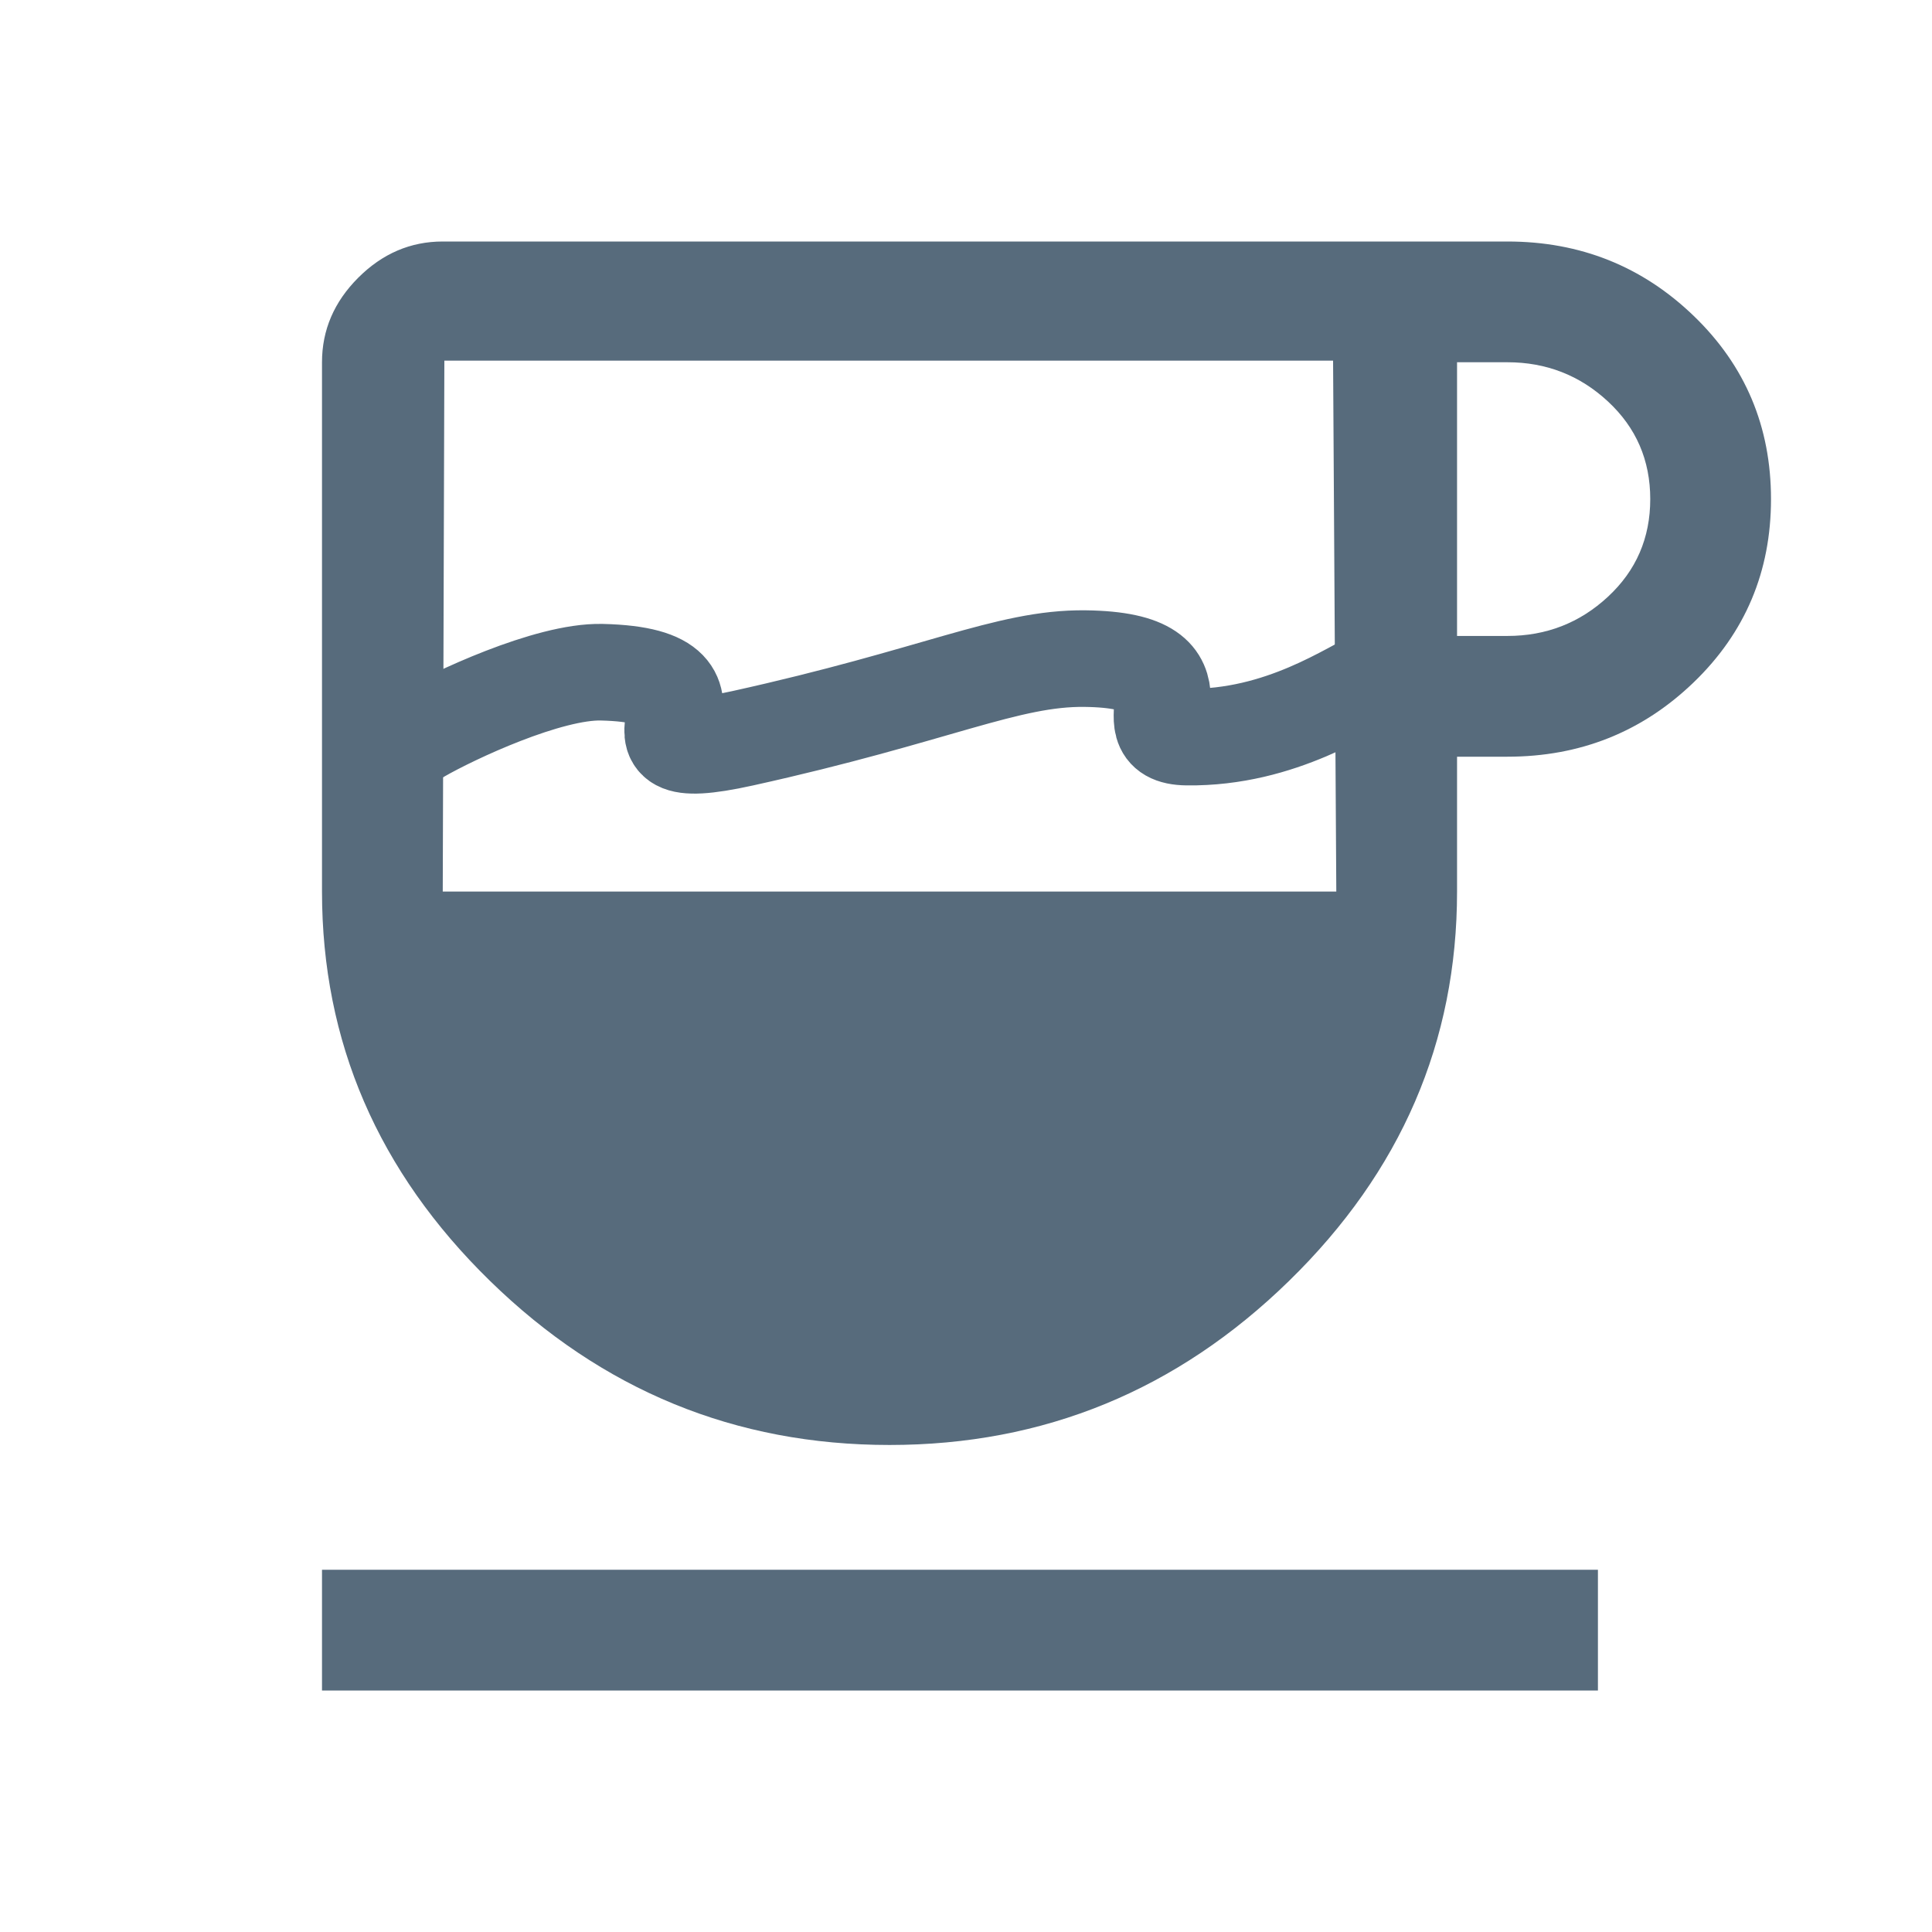 <svg width="300" xmlns="http://www.w3.org/2000/svg" height="300" id="screenshot-9980306d-f99b-8007-8002-8e8da37fd0a7"
     viewBox="0 0 300 300" style="-webkit-print-color-adjust: exact;" fill="none" version="1.1"><g id="shape-9980306d-f99b-8007-8002-8e8da37fd0a7" height="48" width="48" rx="0" ry="0" style="fill: rgb(0, 0, 0);"><g id="shape-9980306d-f99b-8007-8002-8e8da37fd0a9"><g class="fills" id="fills-9980306d-f99b-8007-8002-8e8da37fd0a9"><path rx="0" ry="0" d="M138.125,224.375C114.167,224.375,93.490,215.885,76.094,198.906C58.698,181.927,50.000,161.771,50.000,138.438L50.000,56.250C50.000,51.250,51.875,46.875,55.625,43.125C59.375,39.375,63.750,37.500,68.750,37.500L234.063,37.500C245.369,37.500,255.019,41.354,263.011,49.063C271.004,56.771,275.000,66.250,275.000,77.500C275.000,88.750,271.004,98.229,263.011,105.938C255.019,113.646,245.369,117.500,234.063,117.500L226.250,117.500L226.250,138.438C226.250,161.771,217.552,181.927,200.156,198.906C182.760,215.885,162.083,224.375,138.125,224.375ZL138.125,224.375ZM207.500,56.250L68.750,56.250M207.500,138.438L207.000,56.000L69.000,56.000L68.750,138.438M226.250,98.750L234.063,98.750C240.104,98.750,245.313,96.719,249.688,92.656C254.063,88.594,256.250,83.542,256.250,77.500C256.250,71.458,254.063,66.406,249.688,62.344C245.313,58.281,240.104,56.250,234.063,56.250L226.250,56.250L226.250,98.750ZL226.250,98.750ZM50.000,262.500L50.000,243.750L248.125,243.750L248.125,262.500L50.000,262.500ZL50.000,262.500ZM138.125,117.500L138.125,117.500Z" style="fill: rgb(87, 107, 124); fill-opacity: 1;"/></g></g><g id="shape-1d8af7ff-090f-80c0-8002-9924a03800b9"><g class="fills" id="fills-1d8af7ff-090f-80c0-8002-9924a03800b9"><path rx="0" ry="0" d="M62.258,119.014C62.258,119.014,57.967,118.278,65.316,114.049C70.345,111.156,85.109,104.186,93.433,104.381C117.601,104.948,91.878,119.817,115.313,114.641C145.394,107.996,156.422,102.126,168.463,102.268C189.462,102.516,174.321,114.338,184.320,114.456C198.986,114.630,209.577,107.005,214.436,104.812C219.296,102.619,218.424,105.859,218.424,105.859" style="fill: rgb(177, 178, 181); fill-opacity: 0;"/></g><g id="strokes-1d8af7ff-090f-80c0-8002-9924a03800b9" class="strokes"><g class="stroke-shape"><path rx="0" ry="0" d="M62.258,119.014C62.258,119.014,57.967,118.278,65.316,114.049C70.345,111.156,85.109,104.186,93.433,104.381C117.601,104.948,91.878,119.817,115.313,114.641C145.394,107.996,156.422,102.126,168.463,102.268C189.462,102.516,174.321,114.338,184.320,114.456C198.986,114.630,209.577,107.005,214.436,104.812C219.296,102.619,218.424,105.859,218.424,105.859" style="fill: none; stroke-width: 15; stroke: rgb(87, 107, 124); stroke-opacity: 1;"/></g></g></g></g></svg>